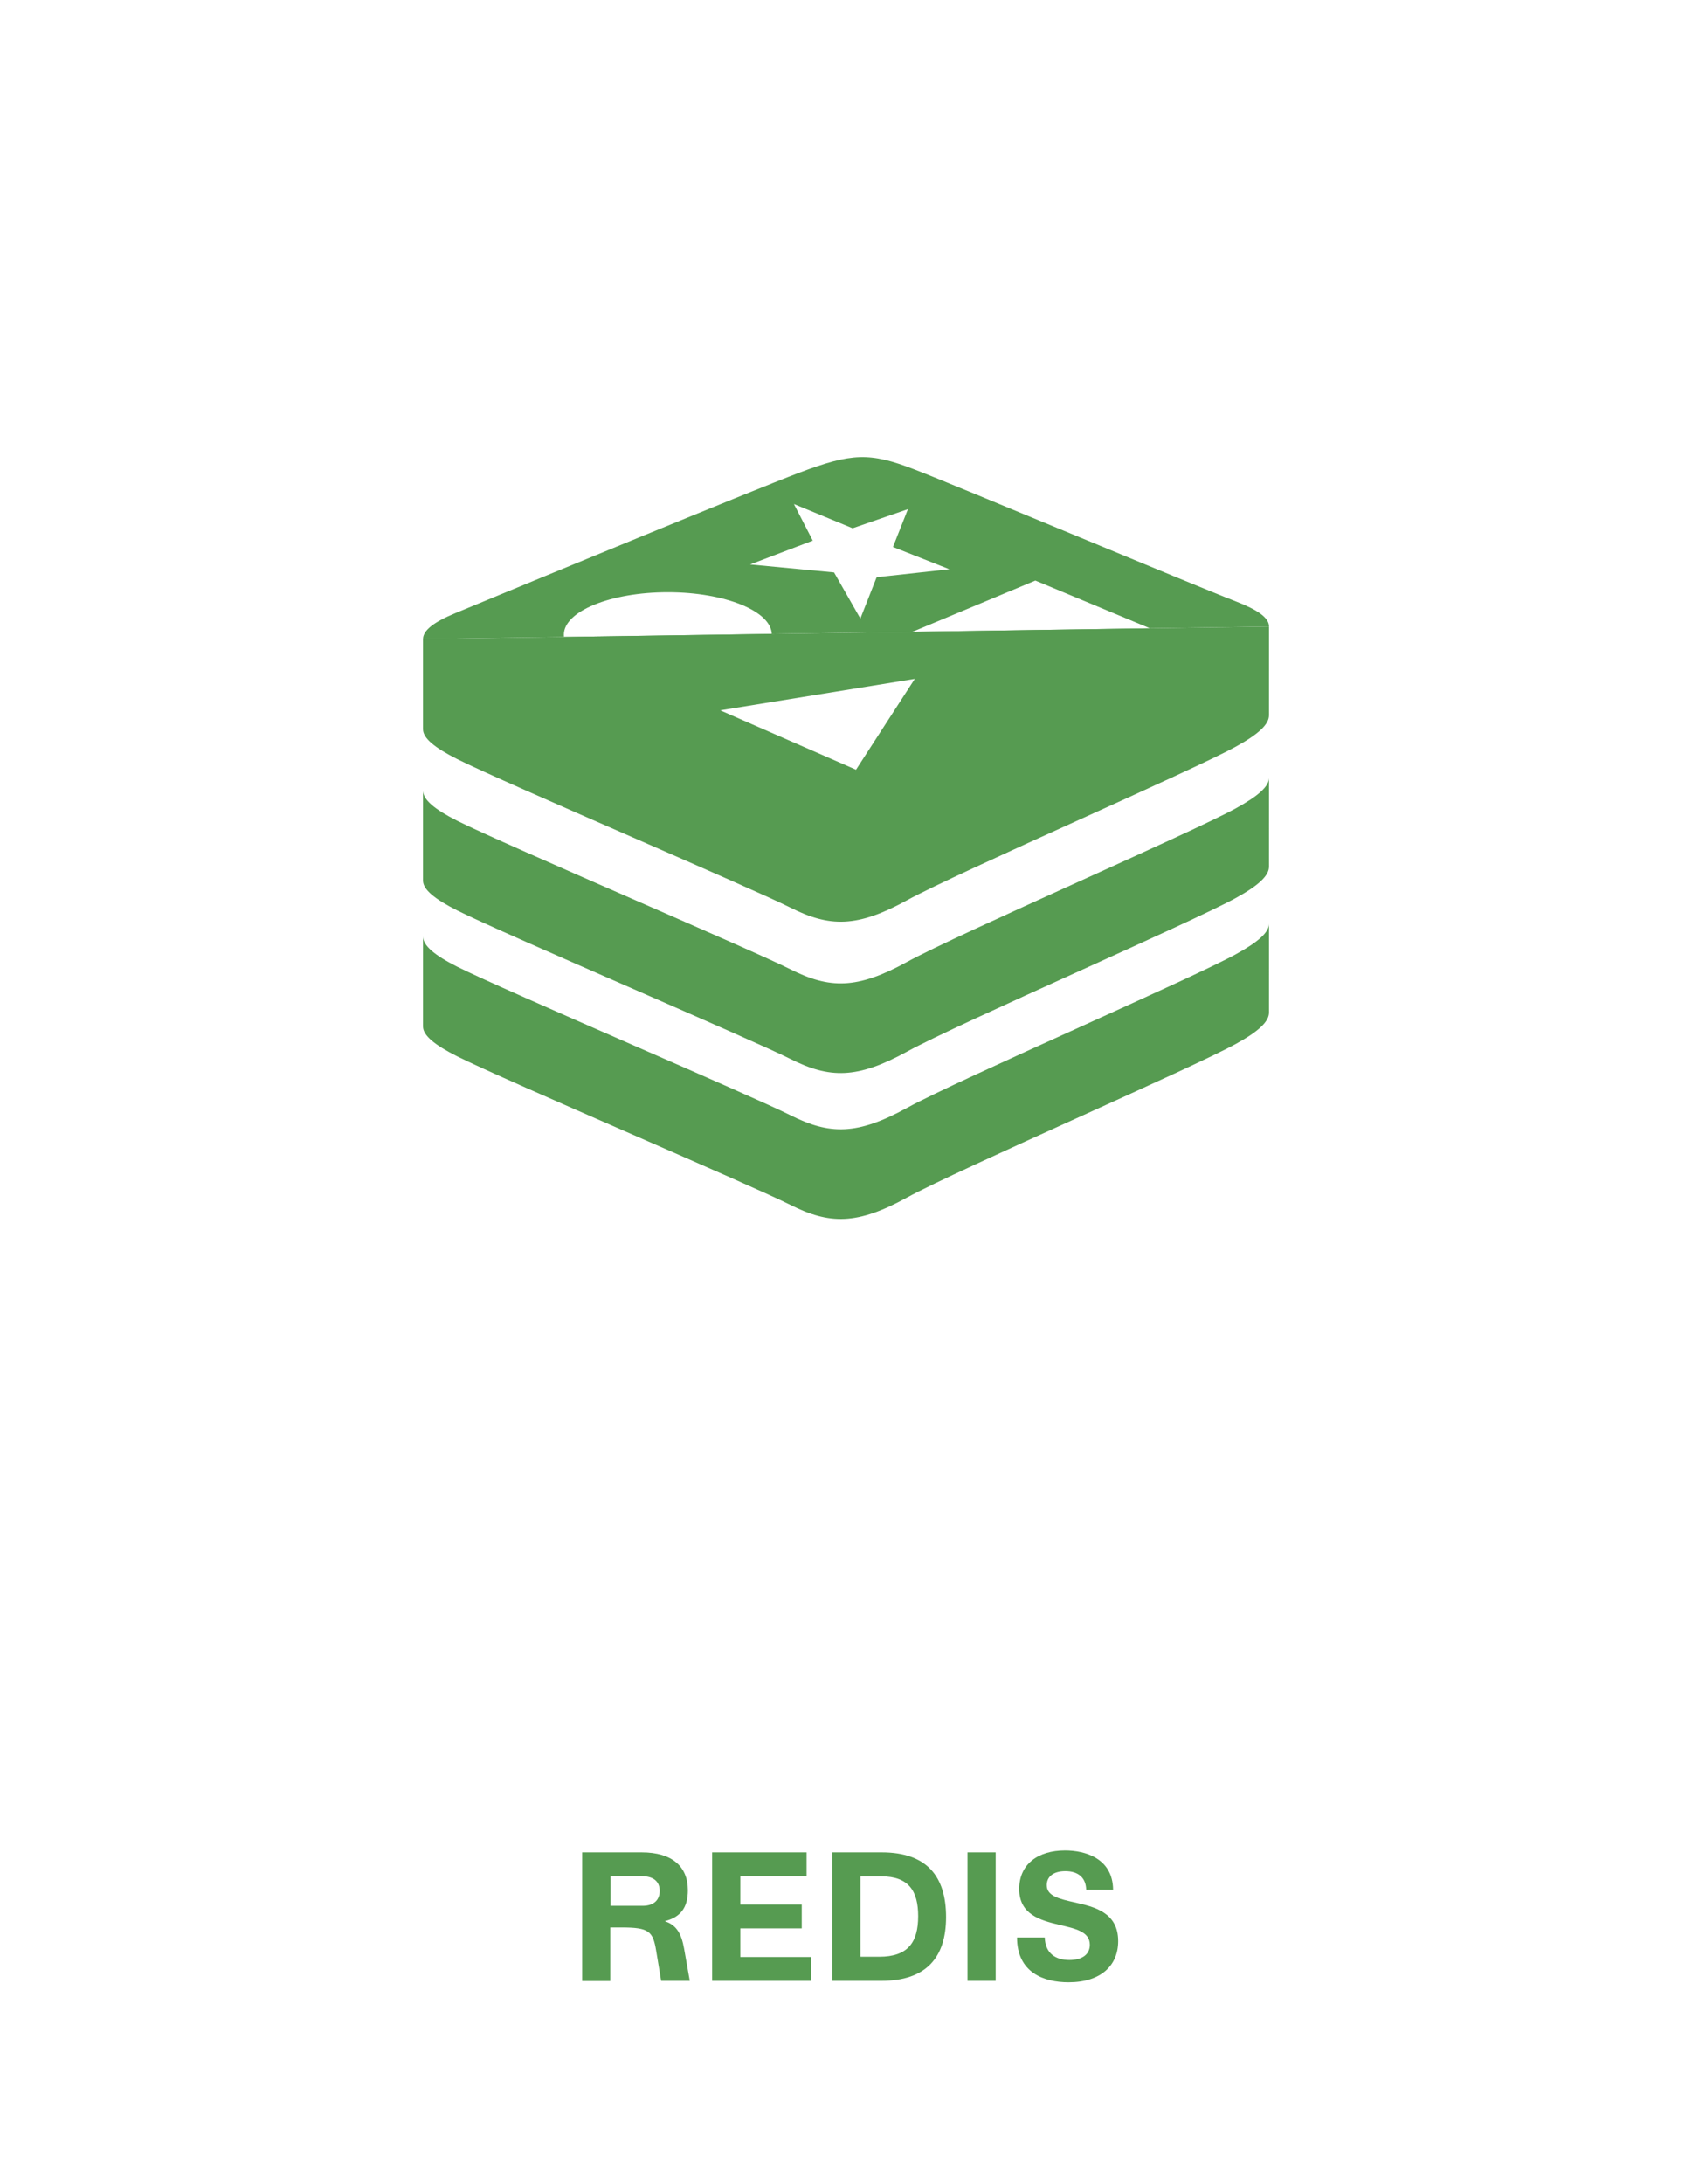 <svg width="100" height="129" viewBox="0 0 100 129" fill="none" xmlns="http://www.w3.org/2000/svg">
<path d="M40.429 115.088C40.278 114.234 39.988 113.697 39.285 113.477C40.203 113.246 40.654 112.698 40.654 111.65C40.654 110.249 39.725 109.411 37.926 109.411H34.408V117.011H36.067V113.847H36.733C38.35 113.847 38.592 114.067 38.78 115.222L39.075 117H40.767L40.429 115.088ZM36.078 110.818H37.92C38.64 110.818 38.989 111.146 38.989 111.688C38.989 112.198 38.672 112.569 37.98 112.569H36.078V110.818Z" fill="#569B51"/>
<path d="M42.088 117H47.927V115.593H43.753V113.901H47.384V112.494H43.753V110.818H47.669V109.411H42.088V117Z" fill="#569B51"/>
<path d="M49.189 117H52.1C54.727 117 55.914 115.63 55.914 113.235C55.914 110.834 54.78 109.411 52.111 109.411H49.189V117ZM50.854 115.577V110.829H52.089C53.706 110.829 54.265 111.693 54.265 113.181C54.265 114.728 53.658 115.577 51.966 115.577H50.854Z" fill="#569B51"/>
<path d="M57.181 117H58.846V109.411H57.181V117Z" fill="#569B51"/>
<path d="M63.154 117.086C65.071 117.086 66.086 116.092 66.086 114.653C66.086 112.95 64.668 112.623 63.476 112.359C62.611 112.161 61.865 111.994 61.865 111.35C61.865 110.834 62.273 110.522 62.966 110.522C63.685 110.522 64.18 110.872 64.196 111.624H65.786C65.769 109.765 64.142 109.298 62.944 109.298C61.349 109.298 60.237 110.109 60.237 111.575C60.237 113.079 61.478 113.423 62.601 113.691C63.541 113.912 64.411 114.089 64.411 114.868C64.411 115.448 63.949 115.77 63.202 115.77C62.402 115.77 61.779 115.394 61.747 114.438H60.108C60.108 116.522 61.704 117.086 63.154 117.086Z" fill="#569B51"/>
<path fill-rule="evenodd" clip-rule="evenodd" d="M25 37.747C25.007 37.228 25.644 36.738 26.919 36.212L27.626 35.92C31.494 34.322 44.365 29.008 47.242 27.919C50.334 26.75 51.406 26.708 54.037 27.724C55.357 28.234 59.473 29.939 63.576 31.638C67.65 33.326 71.712 35.008 73.008 35.508C74.329 36.018 75.004 36.483 75 37.008M61.191 34.291L67.994 37.124L61.196 39.956L60.458 40.26L53.663 37.429L61.191 34.291ZM56.11 33.623L51.811 34.094L50.849 36.534L49.294 33.811L44.331 33.34L48.035 31.933L46.923 29.771L50.391 31.201L53.66 30.073L52.776 32.307L56.11 33.623ZM39.469 34.98C42.863 34.98 45.614 36.104 45.614 37.49C45.614 38.877 42.863 40.001 39.469 40.001C36.076 40.001 33.325 38.877 33.325 37.49C33.325 36.104 36.076 34.98 39.469 34.98Z" fill="#569B51"/>
<path fill-rule="evenodd" clip-rule="evenodd" d="M25 37.747L25 43.074C25 43.606 25.697 44.169 27.021 44.836C28.389 45.525 32.972 47.529 37.406 49.466C41.559 51.281 45.581 53.039 46.705 53.605C49.03 54.776 50.664 54.792 53.607 53.175C55.116 52.346 59.486 50.367 63.745 48.437C67.793 46.604 71.741 44.815 73.041 44.101C74.399 43.355 74.999 42.777 74.999 42.251L75 37.008M50.592 45.464L42.569 41.957L54.065 40.097L50.592 45.464Z" fill="#569B51"/>
<path d="M73.04 47.745C71.74 48.459 67.79 50.248 63.741 52.082C59.483 54.011 55.115 55.989 53.607 56.818C50.664 58.435 49.029 58.419 46.705 57.248C45.581 56.682 41.564 54.926 37.414 53.113L37.413 53.112L37.412 53.112C32.977 51.173 28.39 49.169 27.021 48.479C25.677 47.802 25 47.232 25 46.694V52.013C25 52.545 25.697 53.108 27.021 53.775C28.39 54.465 32.98 56.471 37.417 58.41C41.566 60.224 45.581 61.978 46.705 62.544C49.03 63.716 50.664 63.731 53.607 62.115C55.116 61.285 59.482 59.307 63.74 57.379C67.789 55.545 71.74 53.755 73.041 53.04C74.399 52.294 74.999 51.717 74.999 51.19L75 45.938C75.004 46.45 74.361 47.019 73.04 47.745Z" fill="#569B51"/>
<path d="M73.04 56.364C71.739 57.079 67.788 58.868 63.739 60.702L63.739 60.703C59.481 62.631 55.115 64.609 53.607 65.437C50.664 67.055 49.029 67.039 46.705 65.868C45.581 65.302 41.56 63.544 37.408 61.73C32.974 59.792 28.39 57.788 27.021 57.099C25.677 56.421 25 55.851 25 55.313V60.632C25 61.164 25.697 61.727 27.021 62.394C28.389 63.083 32.97 65.086 37.403 67.023L37.404 67.023C41.557 68.839 45.58 70.597 46.705 71.164C49.03 72.335 50.664 72.351 53.607 70.733C55.115 69.905 59.479 67.928 63.736 66L63.737 66C67.787 64.165 71.74 62.374 73.041 61.66C74.399 60.914 74.999 60.336 74.999 59.809L75 54.558C75.004 55.069 74.361 55.639 73.04 56.364Z" fill="#569B51"/>
</svg>
